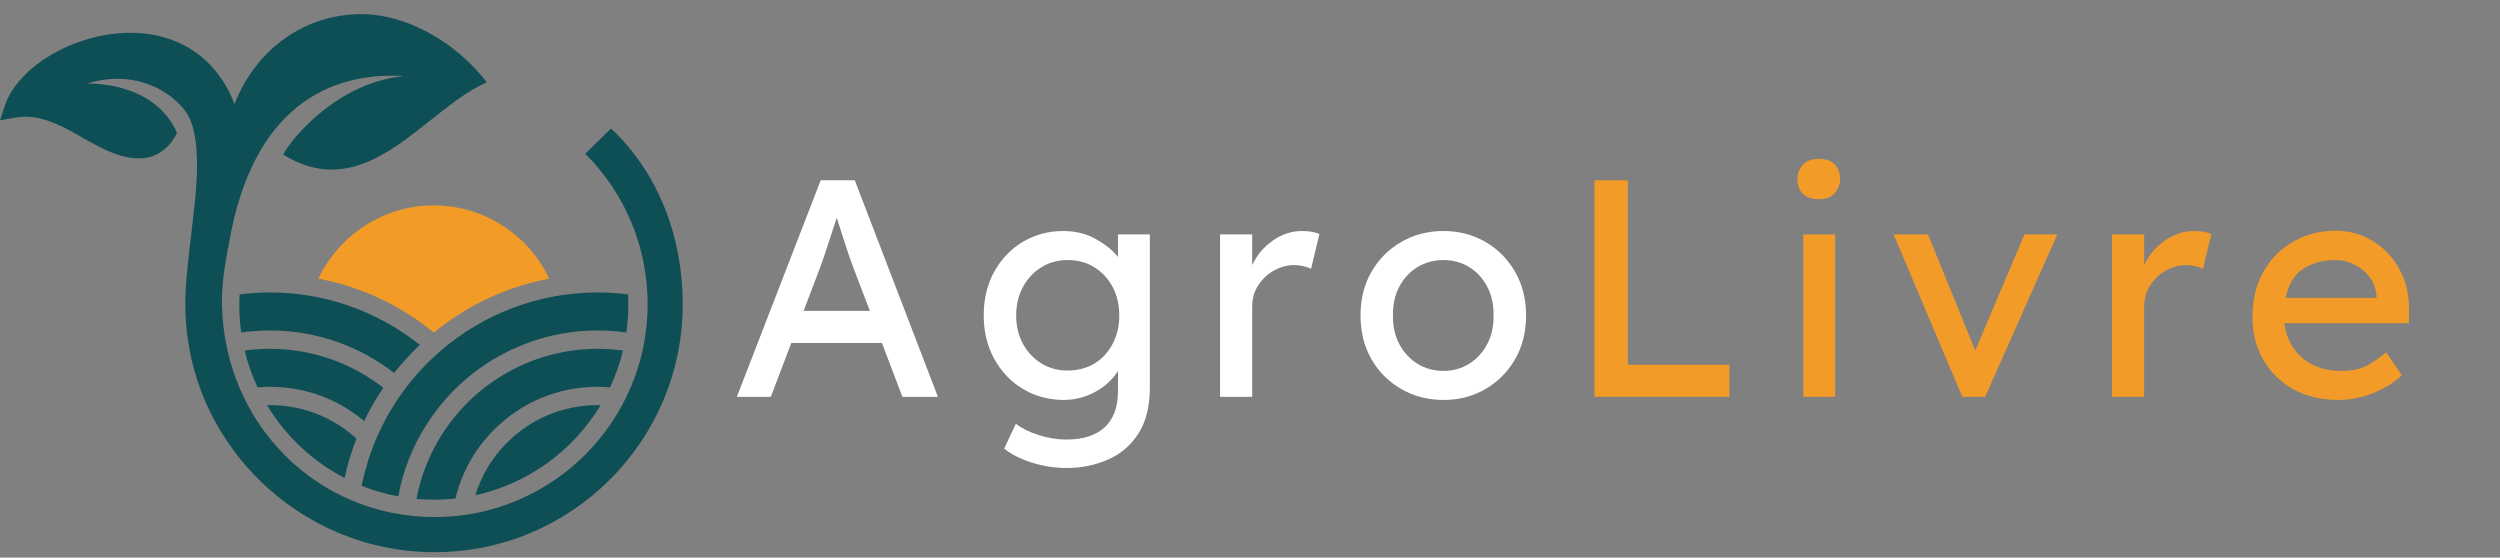 <svg xmlns="http://www.w3.org/2000/svg" xmlns:xlink="http://www.w3.org/1999/xlink" width="538" zoomAndPan="magnify" viewBox="0 0 403.5 90" height="120" preserveAspectRatio="xMidYMid meet" version="1.0"><rect x="0" y="0" width="403.5" height="90" fill="#808080" stroke="none"/><defs><g/><clipPath id="4c4ebb3eac"><path d="M 0 2.281 L 110.113 2.281 L 110.113 89.172 L 0 89.172 Z M 0 2.281 " clip-rule="nonzero"/></clipPath></defs><path fill="#0e4f55" d="M 96.434 56.297 C 89.363 56.297 82.508 58.836 77.125 63.441 C 74.84 65.402 72.867 67.688 71.27 70.223 C 69.262 73.41 67.906 76.867 67.223 80.527 C 68.145 80.609 69.074 80.648 70.016 80.648 C 71.195 80.648 72.363 80.586 73.508 80.457 C 74.512 76.273 76.633 72.48 79.707 69.387 C 84.168 64.902 90.109 62.43 96.434 62.43 C 97.117 62.43 97.793 62.457 98.469 62.52 C 99.352 60.633 100.051 58.645 100.547 56.582 C 99.188 56.391 97.812 56.297 96.434 56.297 Z M 96.434 56.297 " fill-opacity="1" fill-rule="nonzero"/><path fill="#0e4f55" d="M 39.488 56.582 C 39.984 58.645 40.684 60.633 41.566 62.52 C 42.242 62.457 42.922 62.43 43.602 62.43 C 49.215 62.43 54.527 64.379 58.773 67.957 C 59.672 66.094 60.703 64.297 61.867 62.59 C 56.66 58.523 50.223 56.297 43.602 56.297 C 42.223 56.297 40.848 56.391 39.488 56.582 Z M 39.488 56.582 " fill-opacity="1" fill-rule="nonzero"/><path fill="#f29b27" d="M 51.395 44.973 C 58.223 46.266 64.605 49.25 70.016 53.68 C 75.43 49.25 81.812 46.266 88.641 44.973 C 85.281 37.832 78.012 33.145 70.016 33.145 C 62.023 33.145 54.754 37.832 51.395 44.973 Z M 51.395 44.973 " fill-opacity="1" fill-rule="nonzero"/><path fill="#0e4f55" d="M 67.762 55.664 C 60.906 50.195 52.391 47.203 43.602 47.203 C 41.949 47.203 40.305 47.309 38.676 47.516 C 38.645 48.094 38.625 48.676 38.625 49.258 C 38.625 50.758 38.73 52.23 38.934 53.672 C 40.477 53.449 42.039 53.336 43.602 53.336 C 50.855 53.336 57.902 55.762 63.617 60.203 C 64.883 58.594 66.27 57.074 67.762 55.664 Z M 67.762 55.664 " fill-opacity="1" fill-rule="nonzero"/><path fill="#0e4f55" d="M 101.359 47.516 C 99.73 47.309 98.086 47.203 96.434 47.203 C 87.09 47.203 78.051 50.586 70.988 56.73 C 68.777 58.66 66.781 60.832 65.066 63.188 C 63.297 65.609 61.809 68.238 60.645 71.008 C 59.641 73.395 58.879 75.875 58.371 78.41 C 60.258 79.168 62.238 79.746 64.285 80.125 C 65.027 76.047 66.527 72.195 68.766 68.645 C 70.52 65.855 72.688 63.348 75.199 61.195 C 81.117 56.125 88.66 53.336 96.434 53.336 C 97.996 53.336 99.559 53.449 101.098 53.672 C 101.301 52.23 101.406 50.758 101.406 49.258 C 101.41 48.676 101.395 48.098 101.359 47.516 Z M 101.359 47.516 " fill-opacity="1" fill-rule="nonzero"/><path fill="#0e4f55" d="M 96.938 65.395 C 96.77 65.391 96.602 65.391 96.434 65.391 C 90.902 65.391 85.707 67.551 81.805 71.477 C 79.418 73.875 77.691 76.758 76.719 79.93 C 85.281 78.062 92.547 72.688 96.938 65.395 Z M 96.938 65.395 " fill-opacity="1" fill-rule="nonzero"/><path fill="#0e4f55" d="M 43.098 65.395 C 46.094 70.375 50.434 74.461 55.613 77.145 C 56.082 74.984 56.723 72.863 57.531 70.805 C 53.715 67.305 48.809 65.391 43.602 65.391 C 43.434 65.391 43.266 65.391 43.098 65.395 Z M 43.098 65.395 " fill-opacity="1" fill-rule="nonzero"/><g clip-path="url(#4c4ebb3eac)"><path fill="#0e4f55" d="M 98.621 20.73 L 94.465 24.812 C 100.953 31.297 104.527 39.926 104.527 49.102 C 104.527 68.043 89.117 83.453 70.176 83.453 C 51.234 83.453 36.184 68.473 35.824 49.102 C 35.746 44.805 36.801 40.191 36.984 39.125 C 40.762 17.281 53.223 11.531 65.258 12.277 C 52.992 13.438 45.453 24.793 45.746 24.973 C 59.246 33.281 68.523 17.699 78.562 13.285 C 73.777 6.949 65.711 2.281 58.367 2.281 C 49.117 2.281 41.355 7.93 37.852 16.77 C 36.602 13.559 34.77 10.973 32.367 9.043 C 29.316 6.59 25.395 5.293 21.027 5.293 C 12.129 5.293 2.844 10.715 0.754 17.137 L 0.008 19.426 L 2.375 19 C 2.945 18.895 3.527 18.844 4.102 18.844 C 7.387 18.844 10.387 20.547 13.289 22.199 C 16.195 23.852 19.203 25.582 22.531 25.562 C 26.914 25.535 28.566 21.434 28.566 21.434 C 24.793 12.926 13.988 13.5 13.988 13.5 C 20.539 11.422 26.57 13.699 29.805 17.773 C 31.48 19.949 32.273 24.078 31.5 32.152 C 31.121 36.141 29.914 44.707 29.914 48.406 C 29.914 48.645 29.918 48.879 29.918 49.117 C 29.918 59.777 34.129 69.82 41.777 77.398 C 49.402 84.957 59.492 89.121 70.176 89.121 C 92.242 89.121 110.195 71.168 110.195 49.102 C 110.195 38.414 106.398 28.059 98.621 20.73 Z M 98.621 20.73 " fill-opacity="1" fill-rule="nonzero"/></g><g fill="#ffffff" fill-opacity="1"><g transform="translate(117.678, 64.051)"><g><path d="M 27.969 0 L 24.672 -8.688 L 10.031 -8.688 L 6.734 0 L 1.25 0 L 14.781 -34.953 L 20.281 -34.953 L 33.703 0 Z M 14.688 -20.875 L 12.031 -13.875 L 22.719 -13.875 L 19.969 -21.078 C 19.539 -22.242 19.109 -23.5 18.672 -24.844 C 18.242 -26.188 17.812 -27.539 17.375 -28.906 C 16.906 -27.508 16.445 -26.113 16 -24.719 C 15.551 -23.32 15.113 -22.039 14.688 -20.875 Z M 14.688 -20.875 "/></g></g></g><g fill="#ffffff" fill-opacity="1"><g transform="translate(156.774, 64.051)"><g><path d="M 7.188 4.344 C 8.188 5.113 9.438 5.727 10.938 6.188 C 12.438 6.656 13.898 6.891 15.328 6.891 C 18.023 6.891 20.086 6.234 21.516 4.922 C 22.953 3.609 23.672 1.633 23.672 -1 L 23.672 -4.188 C 23.203 -3.395 22.535 -2.641 21.672 -1.922 C 20.805 -1.203 19.789 -0.617 18.625 -0.172 C 17.457 0.273 16.242 0.5 14.984 0.5 C 12.547 0.5 10.344 -0.082 8.375 -1.25 C 6.414 -2.414 4.863 -4.031 3.719 -6.094 C 2.57 -8.156 2 -10.504 2 -13.141 C 2 -15.797 2.562 -18.145 3.688 -20.188 C 4.82 -22.238 6.363 -23.848 8.312 -25.016 C 10.258 -26.18 12.43 -26.766 14.828 -26.766 C 16.828 -26.766 18.598 -26.32 20.141 -25.438 C 21.691 -24.562 22.867 -23.609 23.672 -22.578 L 23.672 -26.219 L 28.812 -26.219 L 28.812 -1.594 C 28.812 1.531 28.188 4.051 26.938 5.969 C 25.688 7.883 24.035 9.281 21.984 10.156 C 19.941 11.039 17.723 11.484 15.328 11.484 C 13.461 11.484 11.602 11.191 9.75 10.609 C 7.906 10.023 6.422 9.27 5.297 8.344 Z M 15.531 -22.078 C 13.938 -22.078 12.516 -21.68 11.266 -20.891 C 10.016 -20.109 9.031 -19.047 8.312 -17.703 C 7.594 -16.359 7.234 -14.836 7.234 -13.141 C 7.234 -11.441 7.594 -9.926 8.312 -8.594 C 9.031 -7.258 10.016 -6.203 11.266 -5.422 C 12.516 -4.641 13.938 -4.25 15.531 -4.25 C 17.195 -4.25 18.648 -4.629 19.891 -5.391 C 21.141 -6.16 22.113 -7.219 22.812 -8.562 C 23.52 -9.914 23.875 -11.441 23.875 -13.141 C 23.875 -14.867 23.52 -16.395 22.812 -17.719 C 22.113 -19.051 21.141 -20.109 19.891 -20.891 C 18.648 -21.68 17.195 -22.078 15.531 -22.078 Z M 15.531 -22.078 "/></g></g></g><g fill="#ffffff" fill-opacity="1"><g transform="translate(193.324, 64.051)"><g><path d="M 18.281 -20.672 C 17.945 -20.836 17.535 -20.977 17.047 -21.094 C 16.566 -21.207 16.062 -21.266 15.531 -21.266 C 14.469 -21.266 13.422 -20.988 12.391 -20.438 C 11.359 -19.895 10.5 -19.113 9.812 -18.094 C 9.125 -17.082 8.781 -15.879 8.781 -14.484 L 8.781 0 L 3.594 0 L 3.594 -26.219 L 8.781 -26.219 L 8.781 -21.266 C 9.52 -22.867 10.629 -24.188 12.109 -25.219 C 13.586 -26.25 15.145 -26.766 16.781 -26.766 C 18.008 -26.766 18.957 -26.598 19.625 -26.266 Z M 18.281 -20.672 "/></g></g></g><g fill="#ffffff" fill-opacity="1"><g transform="translate(217.59, 64.051)"><g><path d="M 28.719 -13.141 C 28.719 -10.473 28.125 -8.113 26.938 -6.062 C 25.758 -4.02 24.16 -2.414 22.141 -1.25 C 20.129 -0.082 17.875 0.5 15.375 0.5 C 12.883 0.5 10.625 -0.082 8.594 -1.25 C 6.562 -2.414 4.953 -4.02 3.766 -6.062 C 2.586 -8.113 2 -10.473 2 -13.141 C 2 -15.797 2.586 -18.145 3.766 -20.188 C 4.953 -22.238 6.562 -23.848 8.594 -25.016 C 10.625 -26.18 12.883 -26.766 15.375 -26.766 C 17.875 -26.766 20.129 -26.18 22.141 -25.016 C 24.16 -23.848 25.758 -22.238 26.938 -20.188 C 28.125 -18.145 28.719 -15.797 28.719 -13.141 Z M 23.469 -13.141 C 23.5 -14.898 23.156 -16.453 22.438 -17.797 C 21.727 -19.148 20.754 -20.203 19.516 -20.953 C 18.285 -21.703 16.906 -22.078 15.375 -22.078 C 13.844 -22.078 12.453 -21.703 11.203 -20.953 C 9.961 -20.203 8.984 -19.148 8.266 -17.797 C 7.547 -16.453 7.203 -14.898 7.234 -13.141 C 7.203 -11.398 7.547 -9.852 8.266 -8.5 C 8.984 -7.156 9.961 -6.098 11.203 -5.328 C 12.453 -4.566 13.844 -4.188 15.375 -4.188 C 16.906 -4.188 18.285 -4.566 19.516 -5.328 C 20.754 -6.098 21.727 -7.156 22.438 -8.5 C 23.156 -9.852 23.5 -11.398 23.469 -13.141 Z M 23.469 -13.141 "/></g></g></g><g fill="#f29b28" fill-opacity="1"><g transform="translate(252.452, 64.051)"><g><path d="M 26.672 -5.188 L 26.672 0 L 4.891 0 L 4.891 -34.953 L 10.281 -34.953 L 10.281 -5.188 Z M 26.672 -5.188 "/></g></g></g><g fill="#f29b28" fill-opacity="1"><g transform="translate(286.505, 64.051)"><g><path d="M 7.047 -31.906 C 5.879 -31.906 5.008 -32.207 4.438 -32.812 C 3.875 -33.414 3.594 -34.195 3.594 -35.156 C 3.594 -35.988 3.875 -36.738 4.438 -37.406 C 5.008 -38.07 5.879 -38.406 7.047 -38.406 C 8.211 -38.406 9.078 -38.102 9.641 -37.5 C 10.203 -36.906 10.484 -36.125 10.484 -35.156 C 10.484 -34.32 10.203 -33.57 9.641 -32.906 C 9.078 -32.238 8.211 -31.906 7.047 -31.906 Z M 9.688 0 L 4.547 0 L 4.547 -26.219 L 9.688 -26.219 Z M 9.688 0 "/></g></g></g><g fill="#f29b28" fill-opacity="1"><g transform="translate(304.531, 64.051)"><g><path d="M 6.641 -26.219 L 14.281 -7.484 L 22.219 -26.219 L 27.516 -26.219 L 15.875 0 L 12.188 0 L 1.094 -26.219 Z M 6.641 -26.219 "/></g></g></g><g fill="#f29b28" fill-opacity="1"><g transform="translate(337.286, 64.051)"><g><path d="M 18.281 -20.672 C 17.945 -20.836 17.535 -20.977 17.047 -21.094 C 16.566 -21.207 16.062 -21.266 15.531 -21.266 C 14.469 -21.266 13.422 -20.988 12.391 -20.438 C 11.359 -19.895 10.5 -19.113 9.812 -18.094 C 9.125 -17.082 8.781 -15.879 8.781 -14.484 L 8.781 0 L 3.594 0 L 3.594 -26.219 L 8.781 -26.219 L 8.781 -21.266 C 9.52 -22.867 10.629 -24.188 12.109 -25.219 C 13.586 -26.25 15.145 -26.766 16.781 -26.766 C 18.008 -26.766 18.957 -26.598 19.625 -26.266 Z M 18.281 -20.672 "/></g></g></g><g fill="#f29b28" fill-opacity="1"><g transform="translate(361.553, 64.051)"><g><path d="M 26.125 -3.453 L 26.062 -3.453 C 25 -2.41 23.535 -1.488 21.672 -0.688 C 19.805 0.102 17.859 0.5 15.828 0.5 C 13.098 0.5 10.691 -0.07 8.609 -1.219 C 6.535 -2.375 4.914 -3.957 3.75 -5.969 C 2.582 -7.977 2 -10.266 2 -12.828 C 2 -15.766 2.613 -18.27 3.844 -20.344 C 5.07 -22.426 6.703 -24.023 8.734 -25.141 C 10.766 -26.254 12.977 -26.812 15.375 -26.812 C 17.57 -26.812 19.566 -26.27 21.359 -25.188 C 23.16 -24.113 24.594 -22.625 25.656 -20.719 C 26.727 -18.82 27.266 -16.609 27.266 -14.078 L 27.219 -11.891 L 7.141 -11.891 C 7.441 -9.523 8.414 -7.648 10.062 -6.266 C 11.707 -4.879 13.797 -4.188 16.328 -4.188 C 18.16 -4.188 19.641 -4.523 20.766 -5.203 C 21.898 -5.891 22.836 -6.551 23.578 -7.188 Z M 15.375 -22.078 C 13.414 -22.078 11.703 -21.617 10.234 -20.703 C 8.773 -19.785 7.812 -18.211 7.344 -15.984 L 22.016 -15.984 L 22.016 -16.328 C 21.922 -17.461 21.547 -18.461 20.891 -19.328 C 20.242 -20.191 19.438 -20.863 18.469 -21.344 C 17.508 -21.832 16.477 -22.078 15.375 -22.078 Z M 15.375 -22.078 "/></g></g></g></svg>